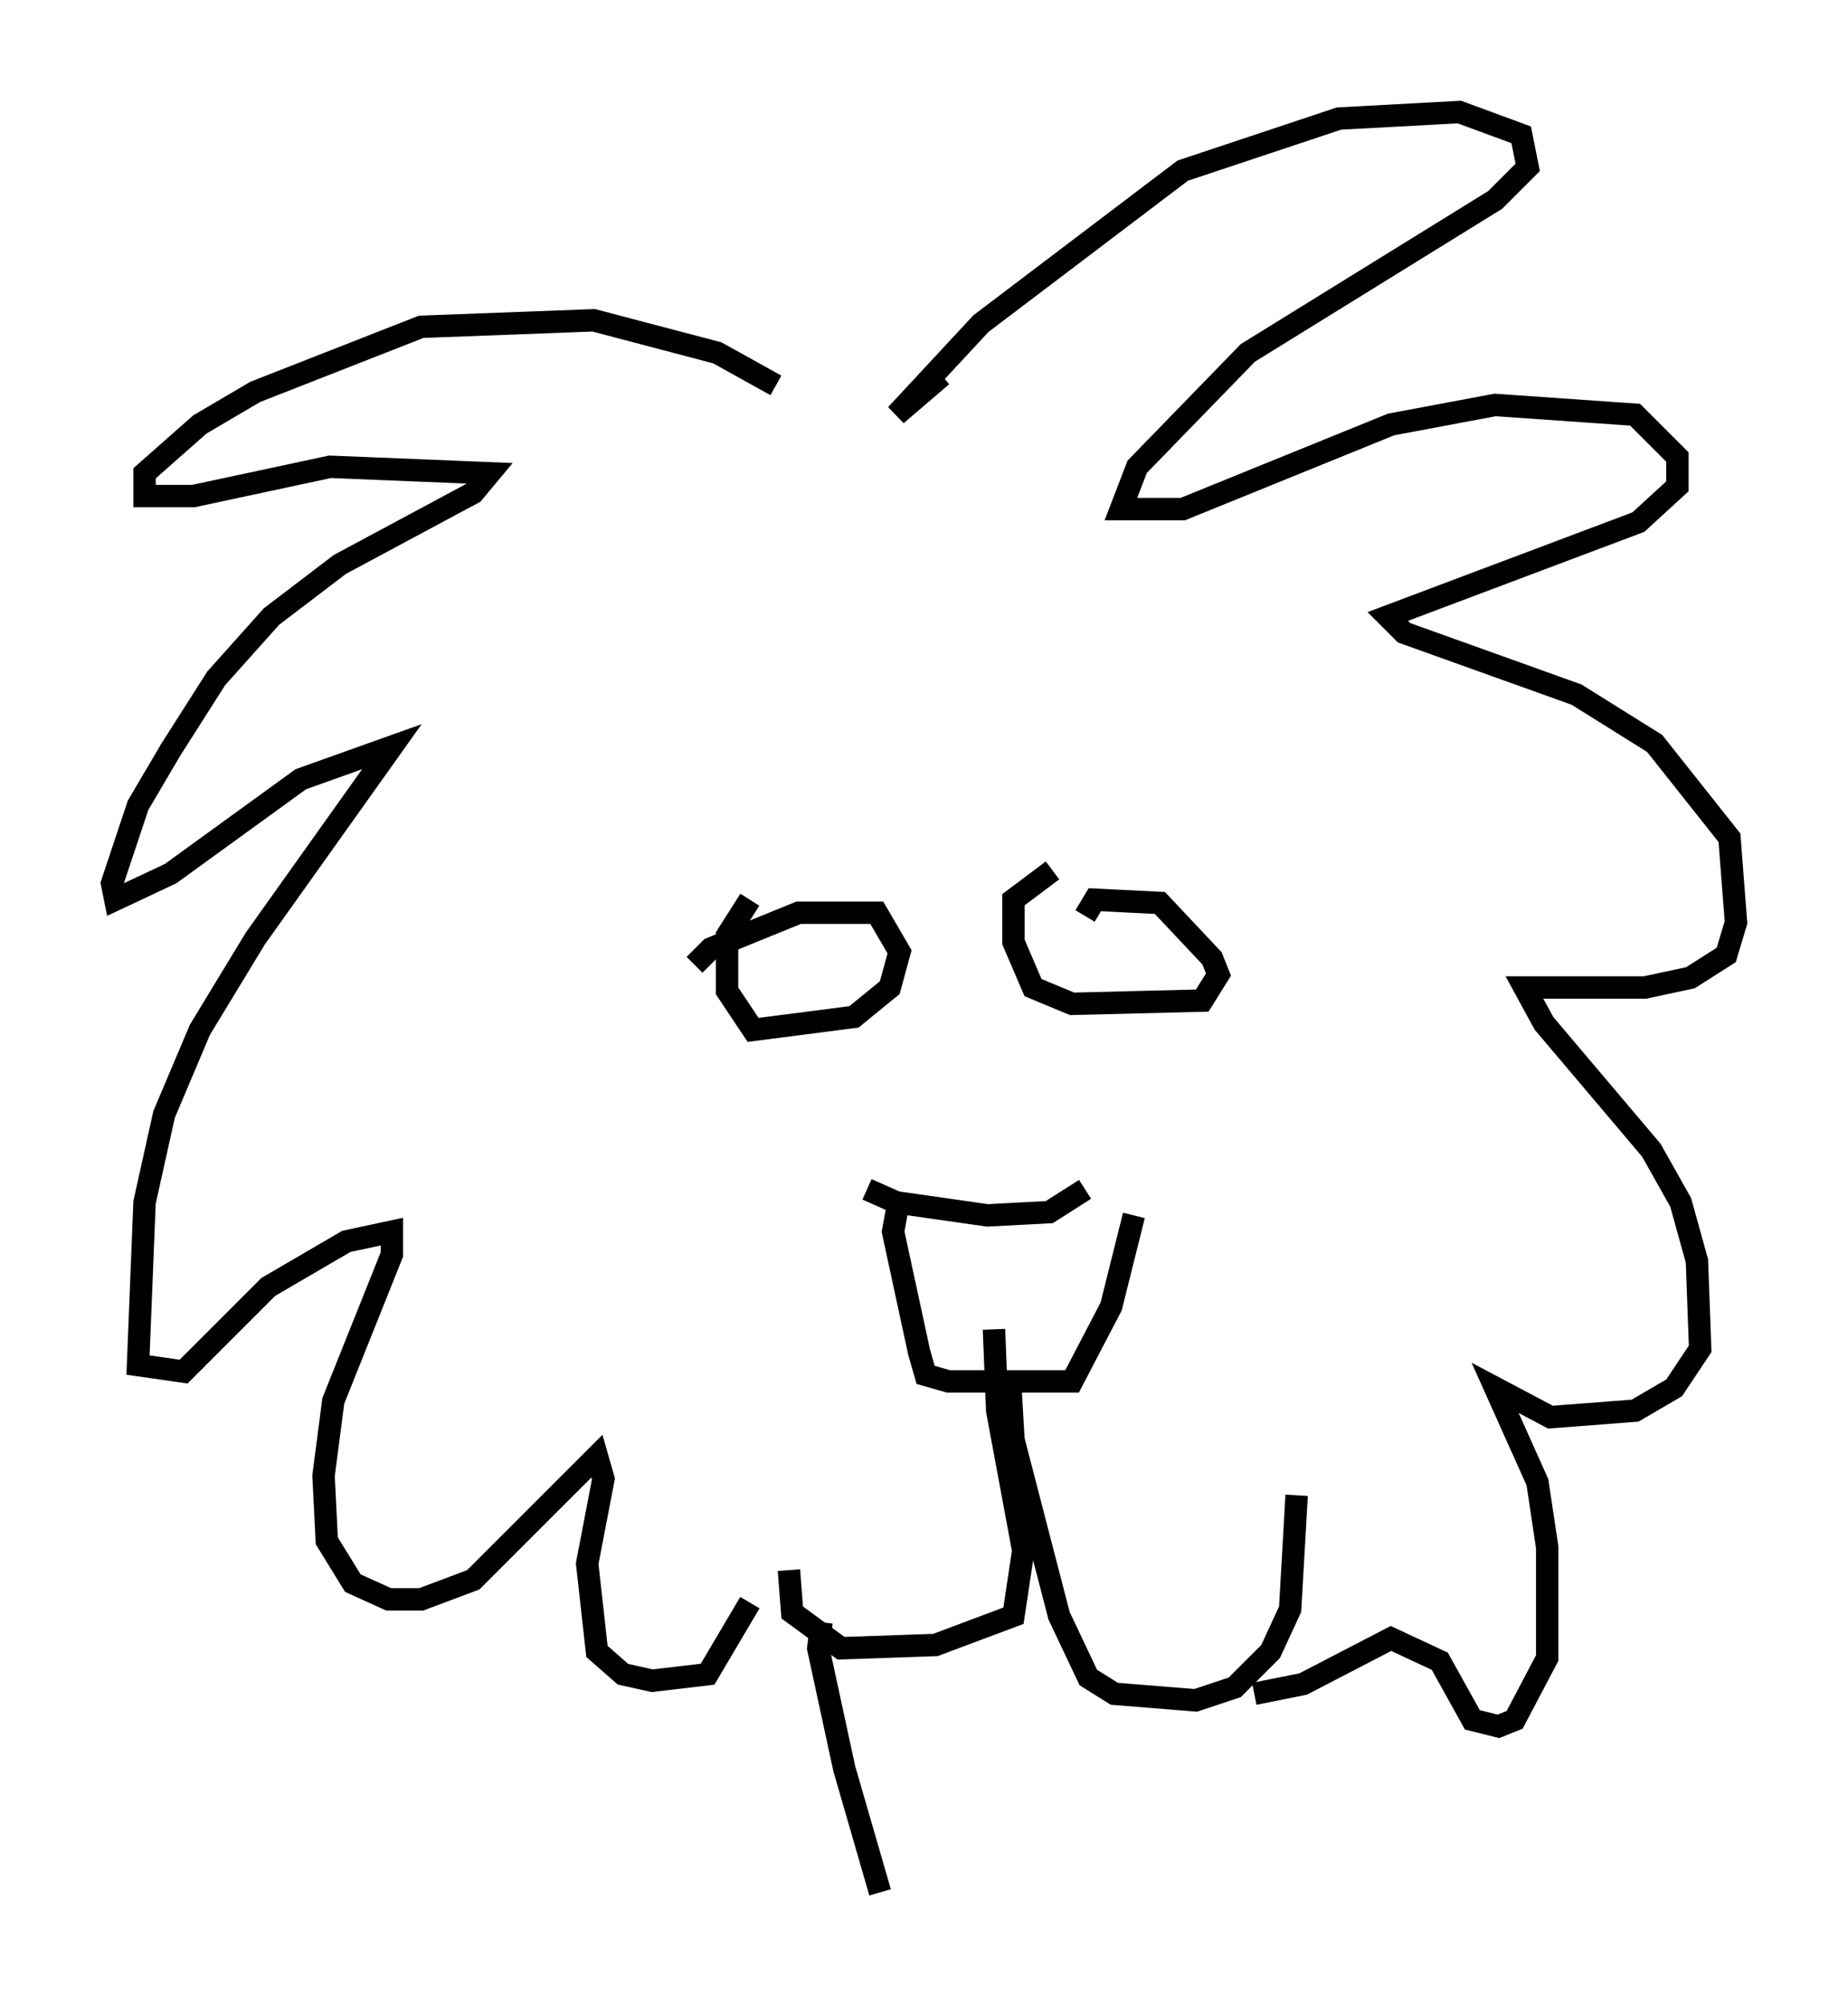 <?xml version="1.0" encoding="utf-8" ?>
<svg baseProfile="full" height="89.452" version="1.1" width="82.48" xmlns="http://www.w3.org/2000/svg" xmlns:ev="http://www.w3.org/2001/xml-events" xmlns:xlink="http://www.w3.org/1999/xlink"><defs /><rect fill="white" height="89.452" width="82.48" x="0" y="0" /><path d="M36.084, 19.235 m-1.453, -2.034 l-2.615, -1.453 -5.52, -1.453 l-7.698, 0.291 -7.408, 2.905 l-2.469, 1.453 -2.469, 2.179 l0.0, 1.017 2.179, 0.0 l6.101, -1.307 7.117, 0.291 l-0.726, 0.872 -5.955, 3.196 l-3.05, 2.324 -2.469, 2.76 l-2.034, 3.196 -1.453, 2.469 l-1.162, 3.486 0.145, 0.726 l2.469, -1.162 5.81, -4.212 l4.067, -1.453 -6.101, 8.57 l-2.469, 4.067 -1.598, 3.777 l-0.872, 3.922 -0.291, 7.263 l2.034, 0.291 3.777, -3.777 l3.486, -2.034 2.034, -0.436 l0.0, 1.017 -2.615, 6.536 l-0.436, 3.341 0.145, 2.905 l1.162, 1.888 1.598, 0.726 l1.453, 0.0 2.324, -0.872 l5.52, -5.52 0.291, 1.017 l-0.726, 3.777 0.436, 3.922 l1.162, 1.017 1.307, 0.291 l2.469, -0.291 1.888, -3.196 m8.57, -54.76 l-2.034, 1.743 3.777, -4.067 l9.006, -6.827 6.972, -2.324 l5.374, -0.291 2.76, 1.017 l0.291, 1.453 -1.453, 1.453 l-11.039, 6.827 -4.939, 5.084 l-0.726, 1.888 2.76, 0.0 l9.296, -3.777 4.648, -0.872 l6.246, 0.436 1.888, 1.888 l0.0, 1.307 -1.743, 1.598 l-11.184, 4.212 0.726, 0.726 l7.698, 2.76 3.486, 2.179 l3.341, 4.212 0.291, 3.777 l-0.436, 1.453 -1.598, 1.017 l-2.034, 0.436 -5.374, 0.0 l0.872, 1.598 4.793, 5.665 l1.307, 2.324 0.726, 2.615 l0.145, 3.922 -1.162, 1.743 l-1.743, 1.017 -3.777, 0.291 l-2.469, -1.307 1.888, 4.212 l0.436, 2.905 0.0, 4.939 l-1.453, 2.76 -0.726, 0.291 l-1.162, -0.291 -1.453, -2.615 l-2.179, -1.017 -3.922, 2.034 l-2.179, 0.436 m-24.983, -32.536 l0.726, -0.726 3.922, -1.598 l3.486, 0.0 1.017, 1.743 l-0.436, 1.598 -1.598, 1.307 l-4.503, 0.581 -1.162, -1.743 l0.0, -2.469 1.017, -1.598 m14.961, 0.726 l0.436, -0.726 2.905, 0.145 l2.324, 2.469 0.291, 0.726 l-0.726, 1.162 -5.81, 0.145 l-1.743, -0.726 -0.872, -2.034 l0.0, -1.888 1.743, -1.307 m-8.279, 14.235 l1.307, 0.581 4.067, 0.581 l2.76, -0.145 1.598, -1.017 m-8.279, 0.291 l-0.291, 1.598 1.162, 5.374 l0.291, 1.017 1.017, 0.291 l5.52, 0.0 1.743, -3.341 l1.017, -4.067 m-6.246, 5.084 l0.145, 3.631 1.162, 6.246 l-0.436, 2.905 -3.486, 1.307 l-4.212, 0.145 -2.179, -1.598 l-0.145, -1.888 m9.877, -8.279 l0.145, 2.469 2.034, 7.844 l1.307, 2.76 1.162, 0.726 l3.631, 0.291 1.743, -0.581 l1.598, -1.598 0.872, -1.888 l0.291, -5.084 m-21.207, 5.665 l-0.145, 1.162 1.162, 5.374 l1.598, 5.52 " fill="none" stroke="black" stroke-width="1" /></svg>